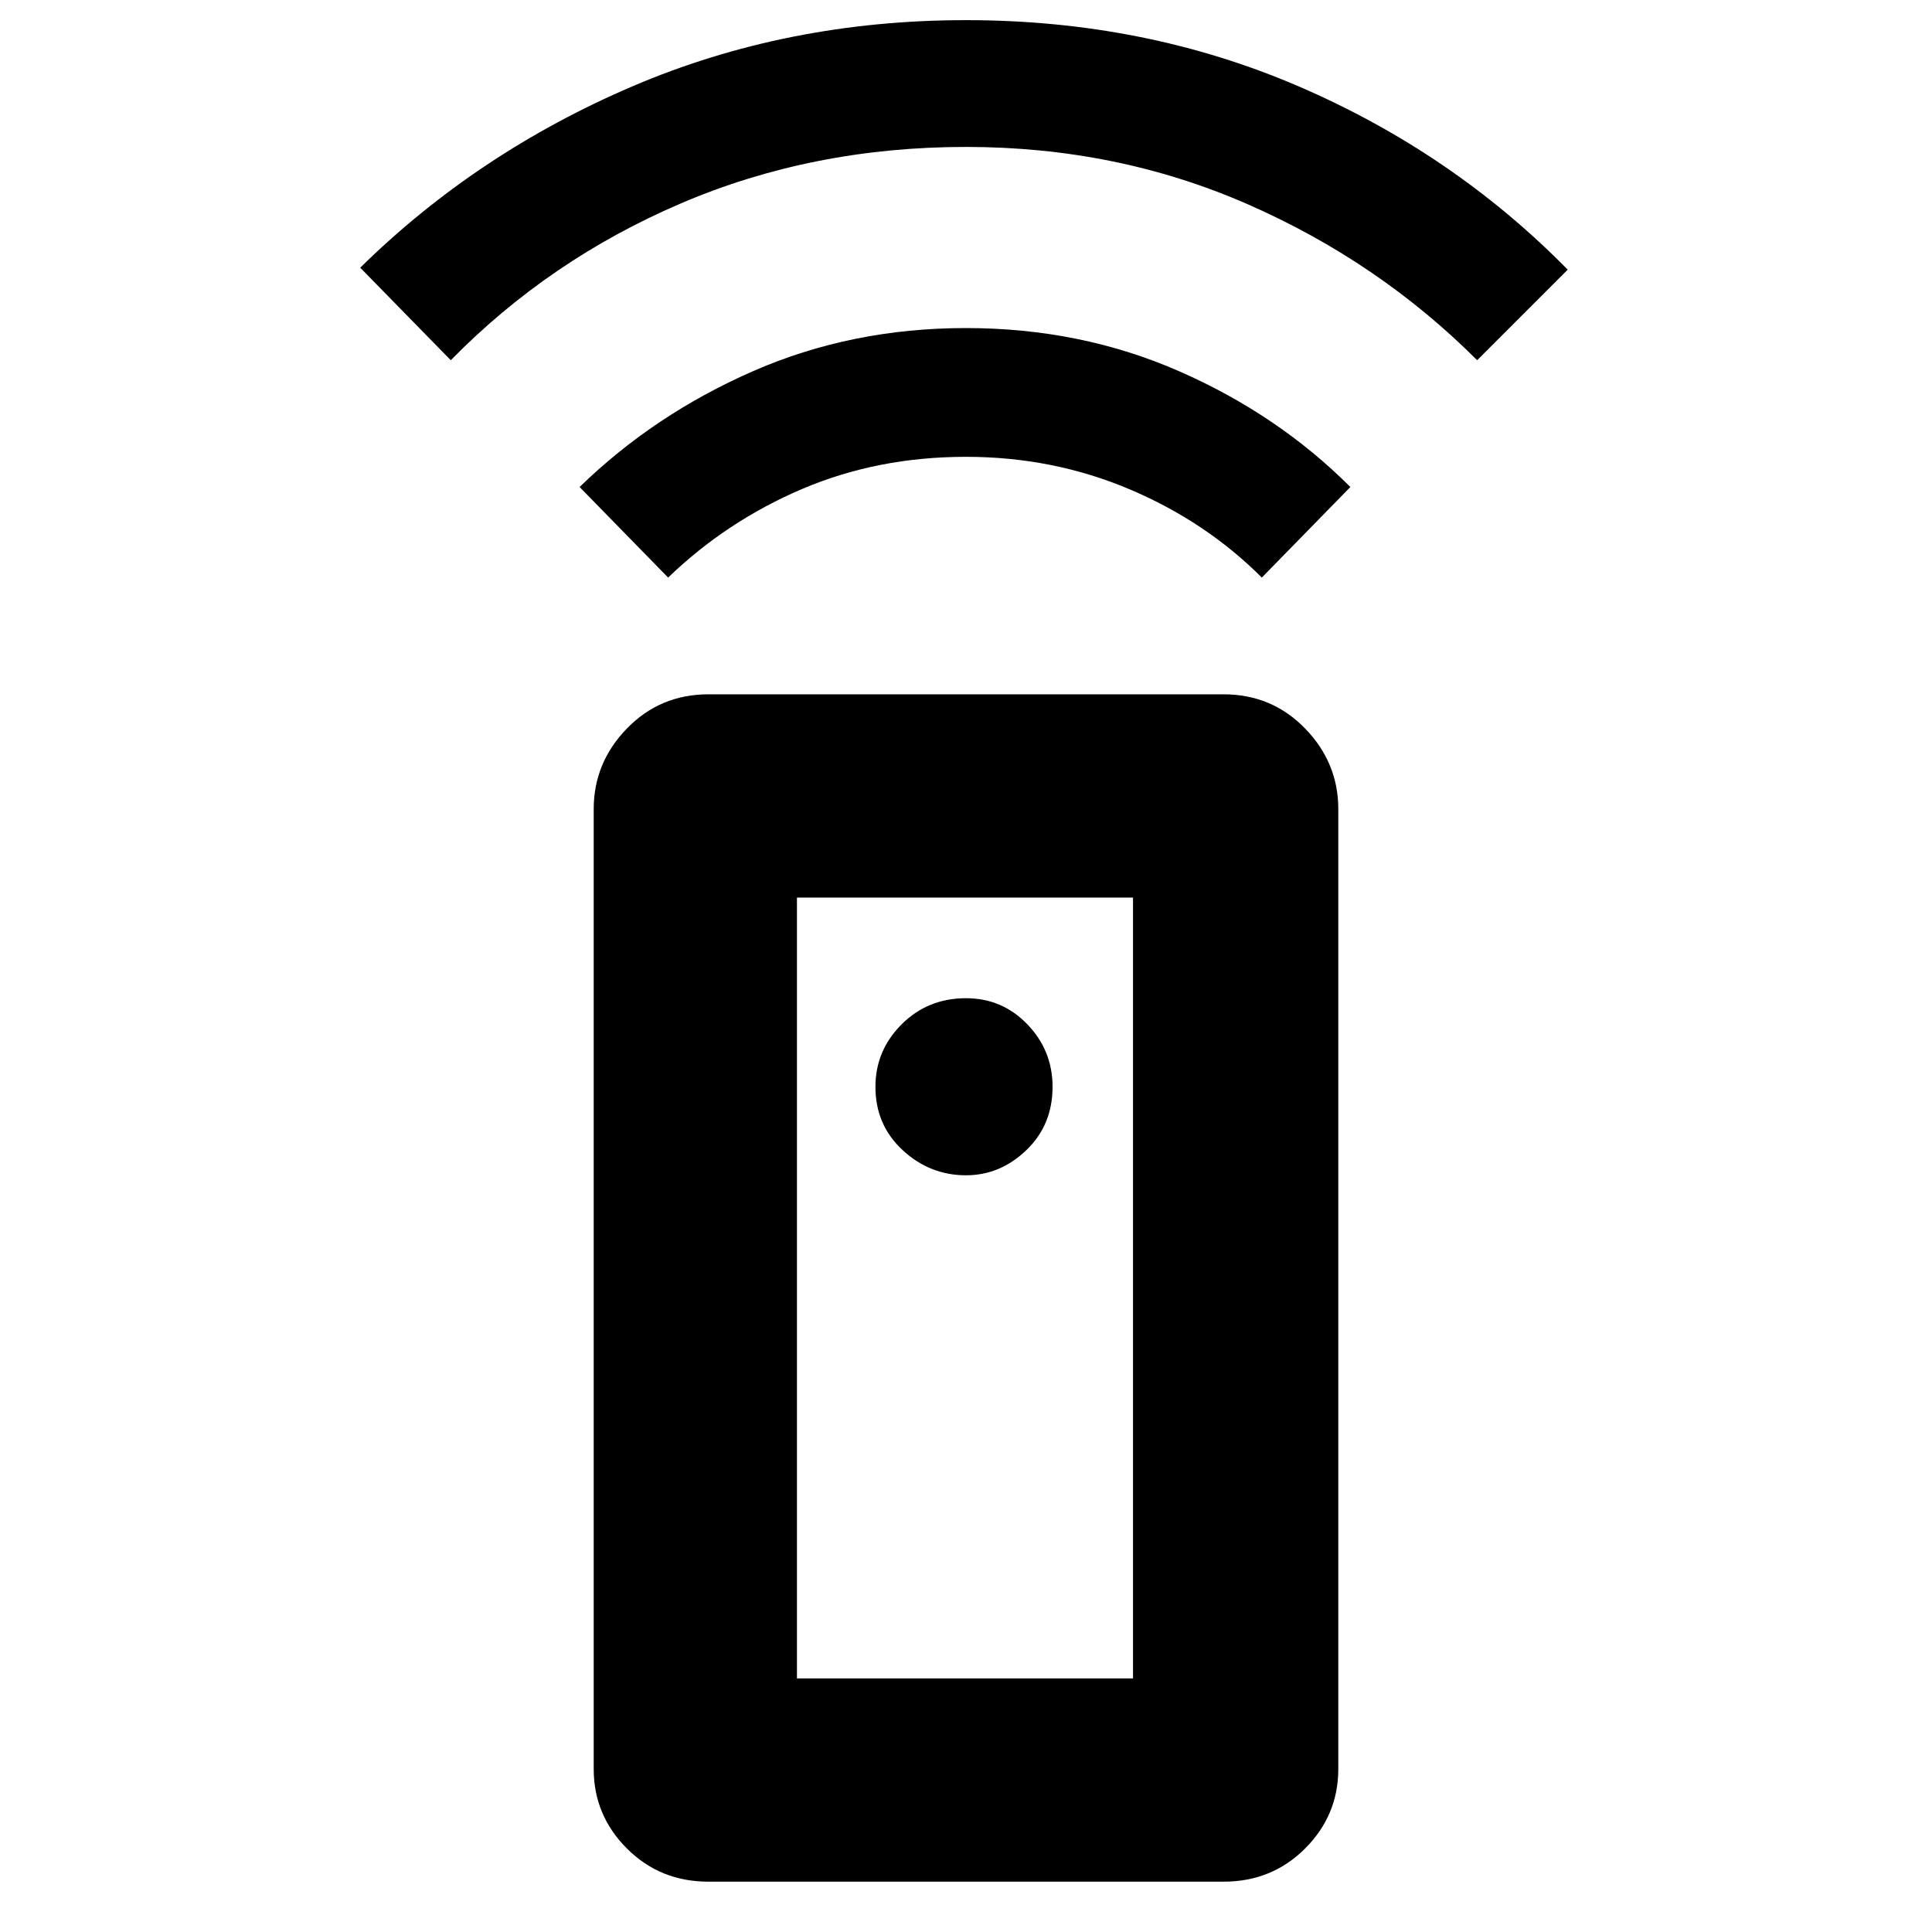 <svg xmlns="http://www.w3.org/2000/svg" height="40" width="40"><path d="M25.333 38.958H14.667q-1 0-1.688-.687-.687-.688-.687-1.646V16.75q0-.958.687-1.667.688-.708 1.688-.708h10.666q1 0 1.688.708.687.709.687 1.667v19.875q0 .958-.687 1.646-.688.687-1.688.687ZM20 24.333q.708 0 1.25-.521.542-.52.542-1.312 0-.75-.521-1.292-.521-.541-1.271-.541-.792 0-1.333.541-.542.542-.542 1.292 0 .792.563 1.312.562.521 1.312.521Zm-6.167-12.375L12 10.083q1.542-1.5 3.583-2.395 2.042-.896 4.417-.896t4.417.896q2.041.895 3.541 2.395l-1.833 1.875q-1.167-1.166-2.75-1.833T20 9.458q-1.833 0-3.396.667-1.562.667-2.771 1.833Zm-4.5-4.5L7.458 5.542q2.417-2.375 5.625-3.75Q16.292.417 20 .417q3.708 0 6.896 1.375 3.187 1.375 5.562 3.791l-1.875 1.875q-2.041-2.041-4.75-3.229Q23.125 3.042 20 3.042q-3.167 0-5.896 1.166-2.729 1.167-4.771 3.25ZM16.5 34.75h6.958V18.583H16.5Zm0 0h6.958Z"/></svg>